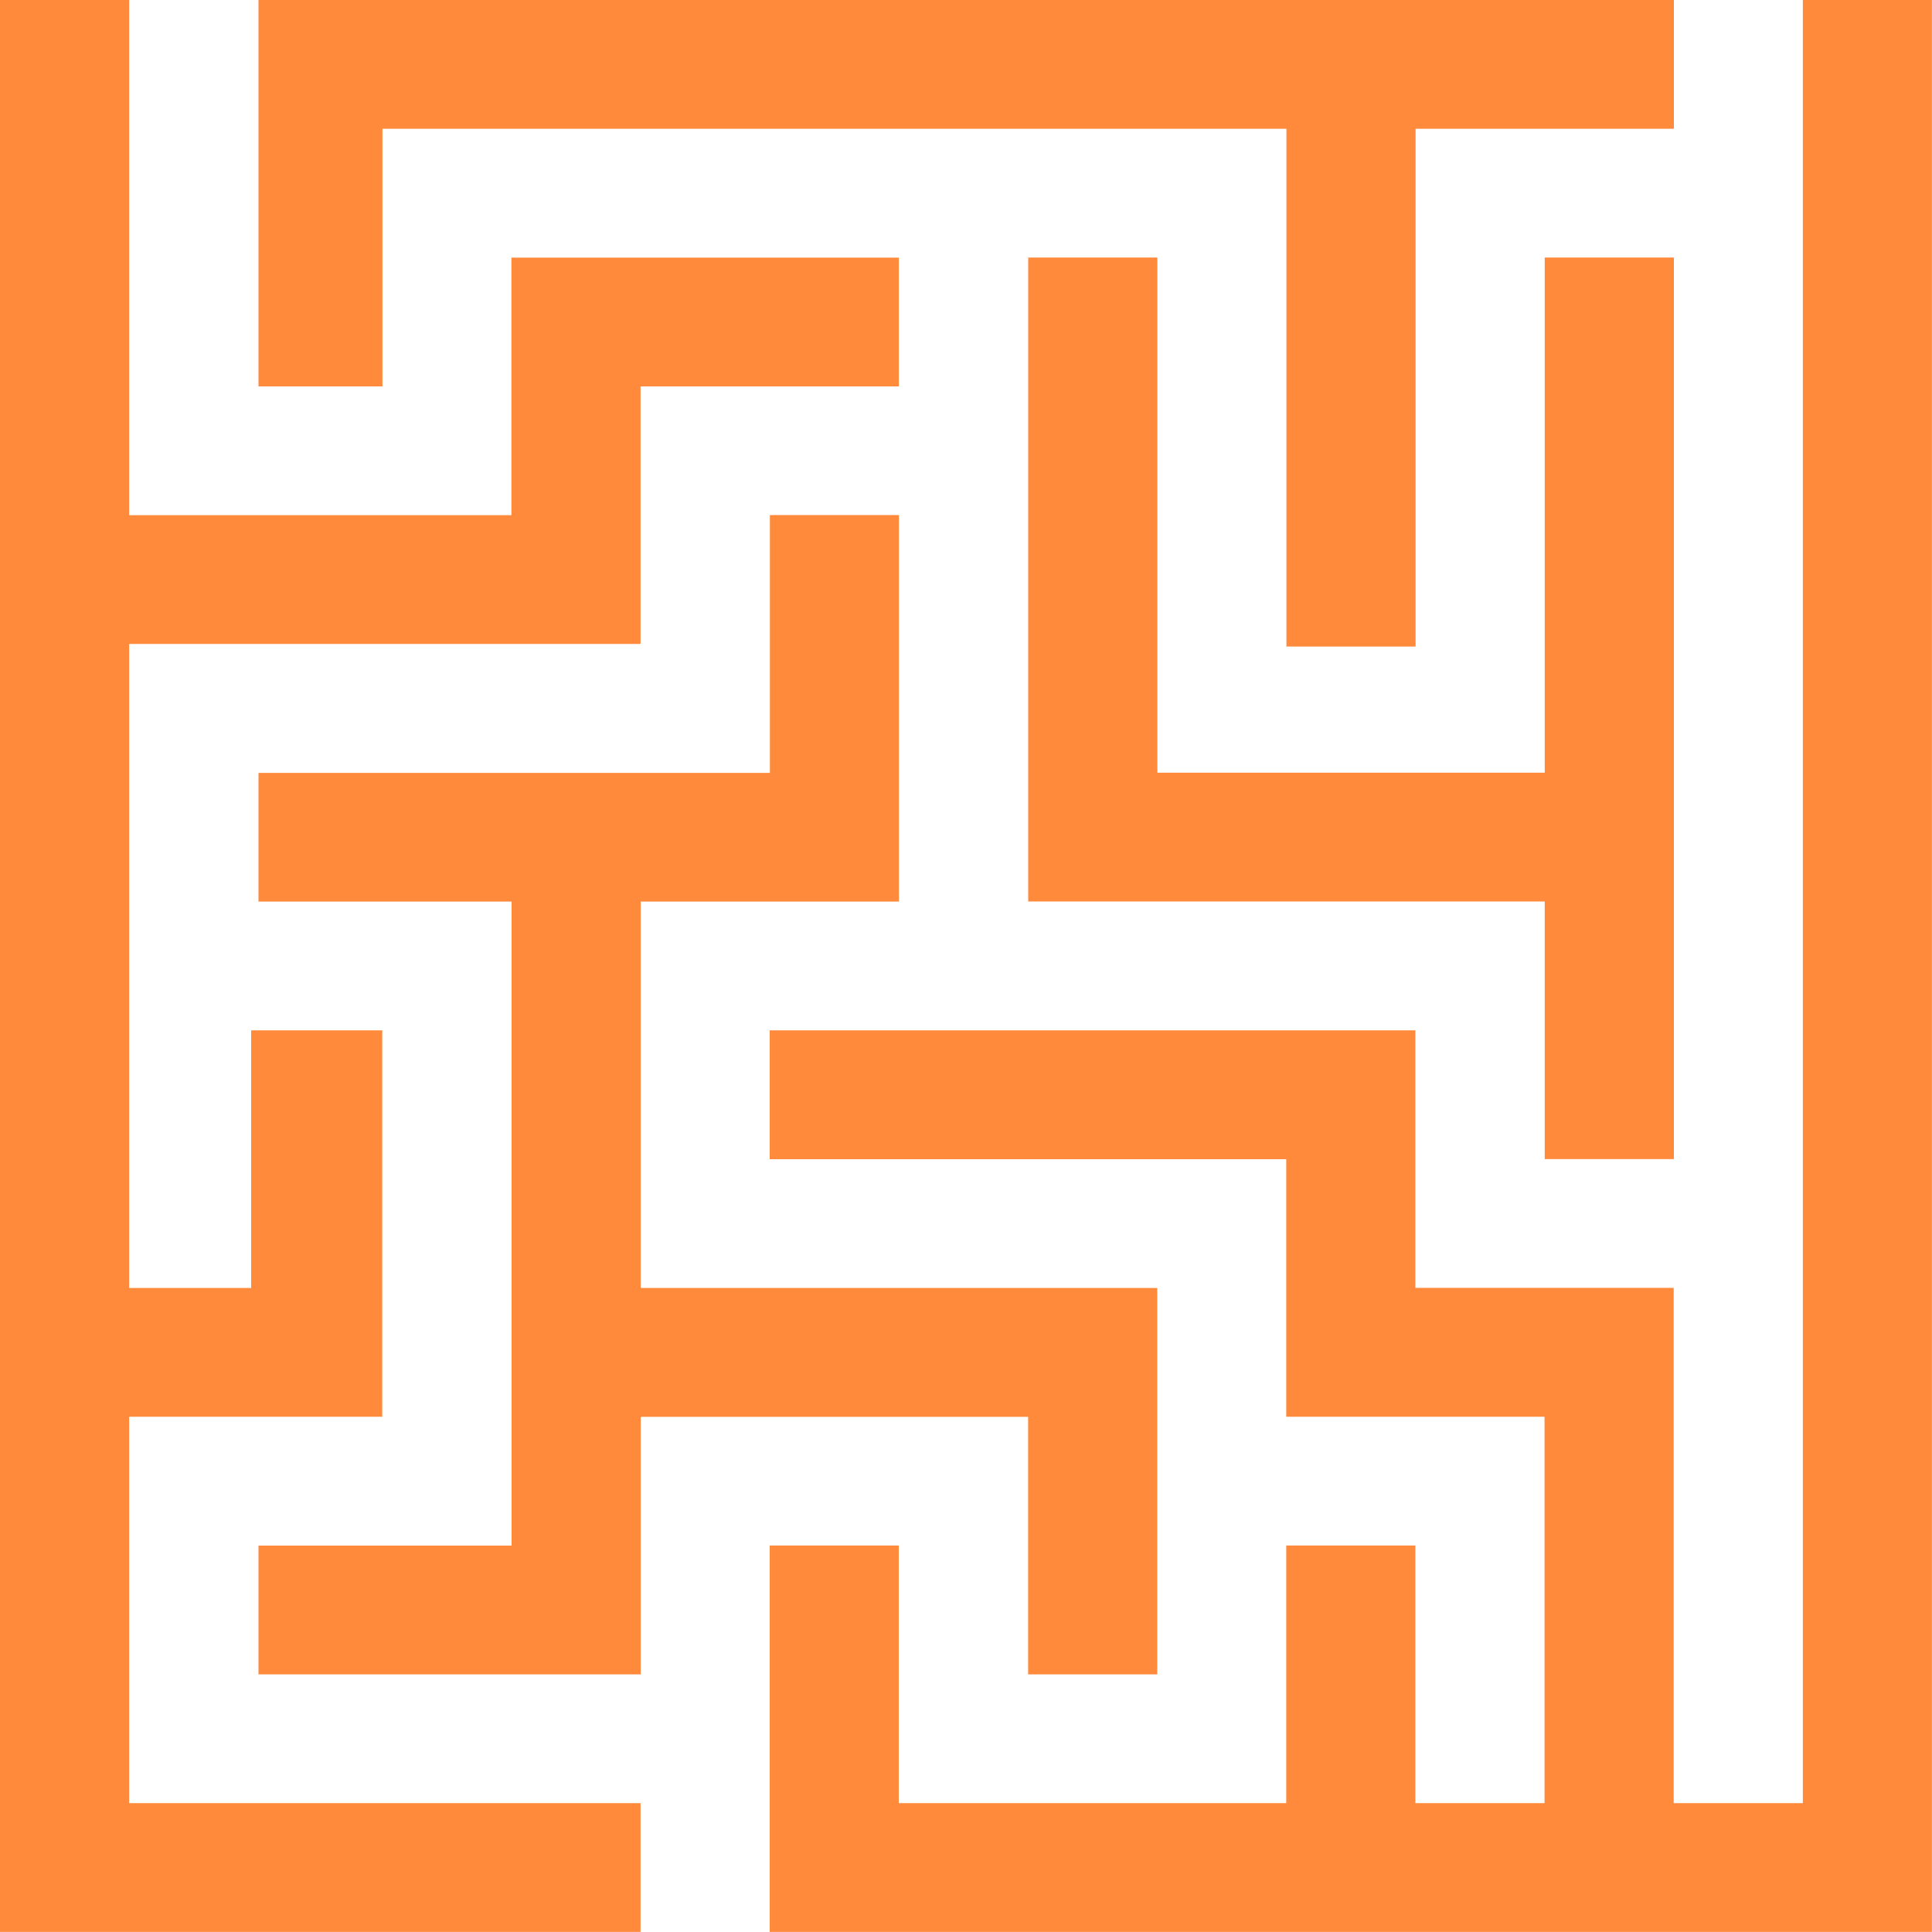 <svg width="20" height="20" viewBox="0 0 20 20" fill="none" xmlns="http://www.w3.org/2000/svg">
<path d="M6.633 13.333H11.98V17.333H10.643V14.667H6.633V17.333H2.676V16H5.296V9.333H2.676V8.001H7.97V5.332H9.306V9.333H6.633V13.333Z" fill="#FF8A3B"/>
<path d="M17.328 2.666V11.999H15.991V9.332H10.644V2.666H11.981V7.999H15.991V2.666H17.328Z" fill="#FF8A3B"/>
<path d="M17.328 0V1.333H14.654V6.693H13.317V1.333H3.959V4H2.676V0H17.328Z" fill="#FF8A3B"/>
<path d="M19.999 0V19.999H7.968V15.999H9.304V18.666H13.315V15.999H14.652V18.666H15.989V14.666H13.315V12H7.968V10.666H14.652V13.332H17.326V18.666H18.663V0H19.999Z" fill="#FF8A3B"/>
<path d="M9.305 2.667V4H6.631V6.666H1.337V13.333H2.6V10.666H3.957V14.666H1.337V18.666H6.631V19.999H0V0H1.337V5.333H5.294V2.667H9.305Z" fill="#FF8A3B"/>
</svg>
